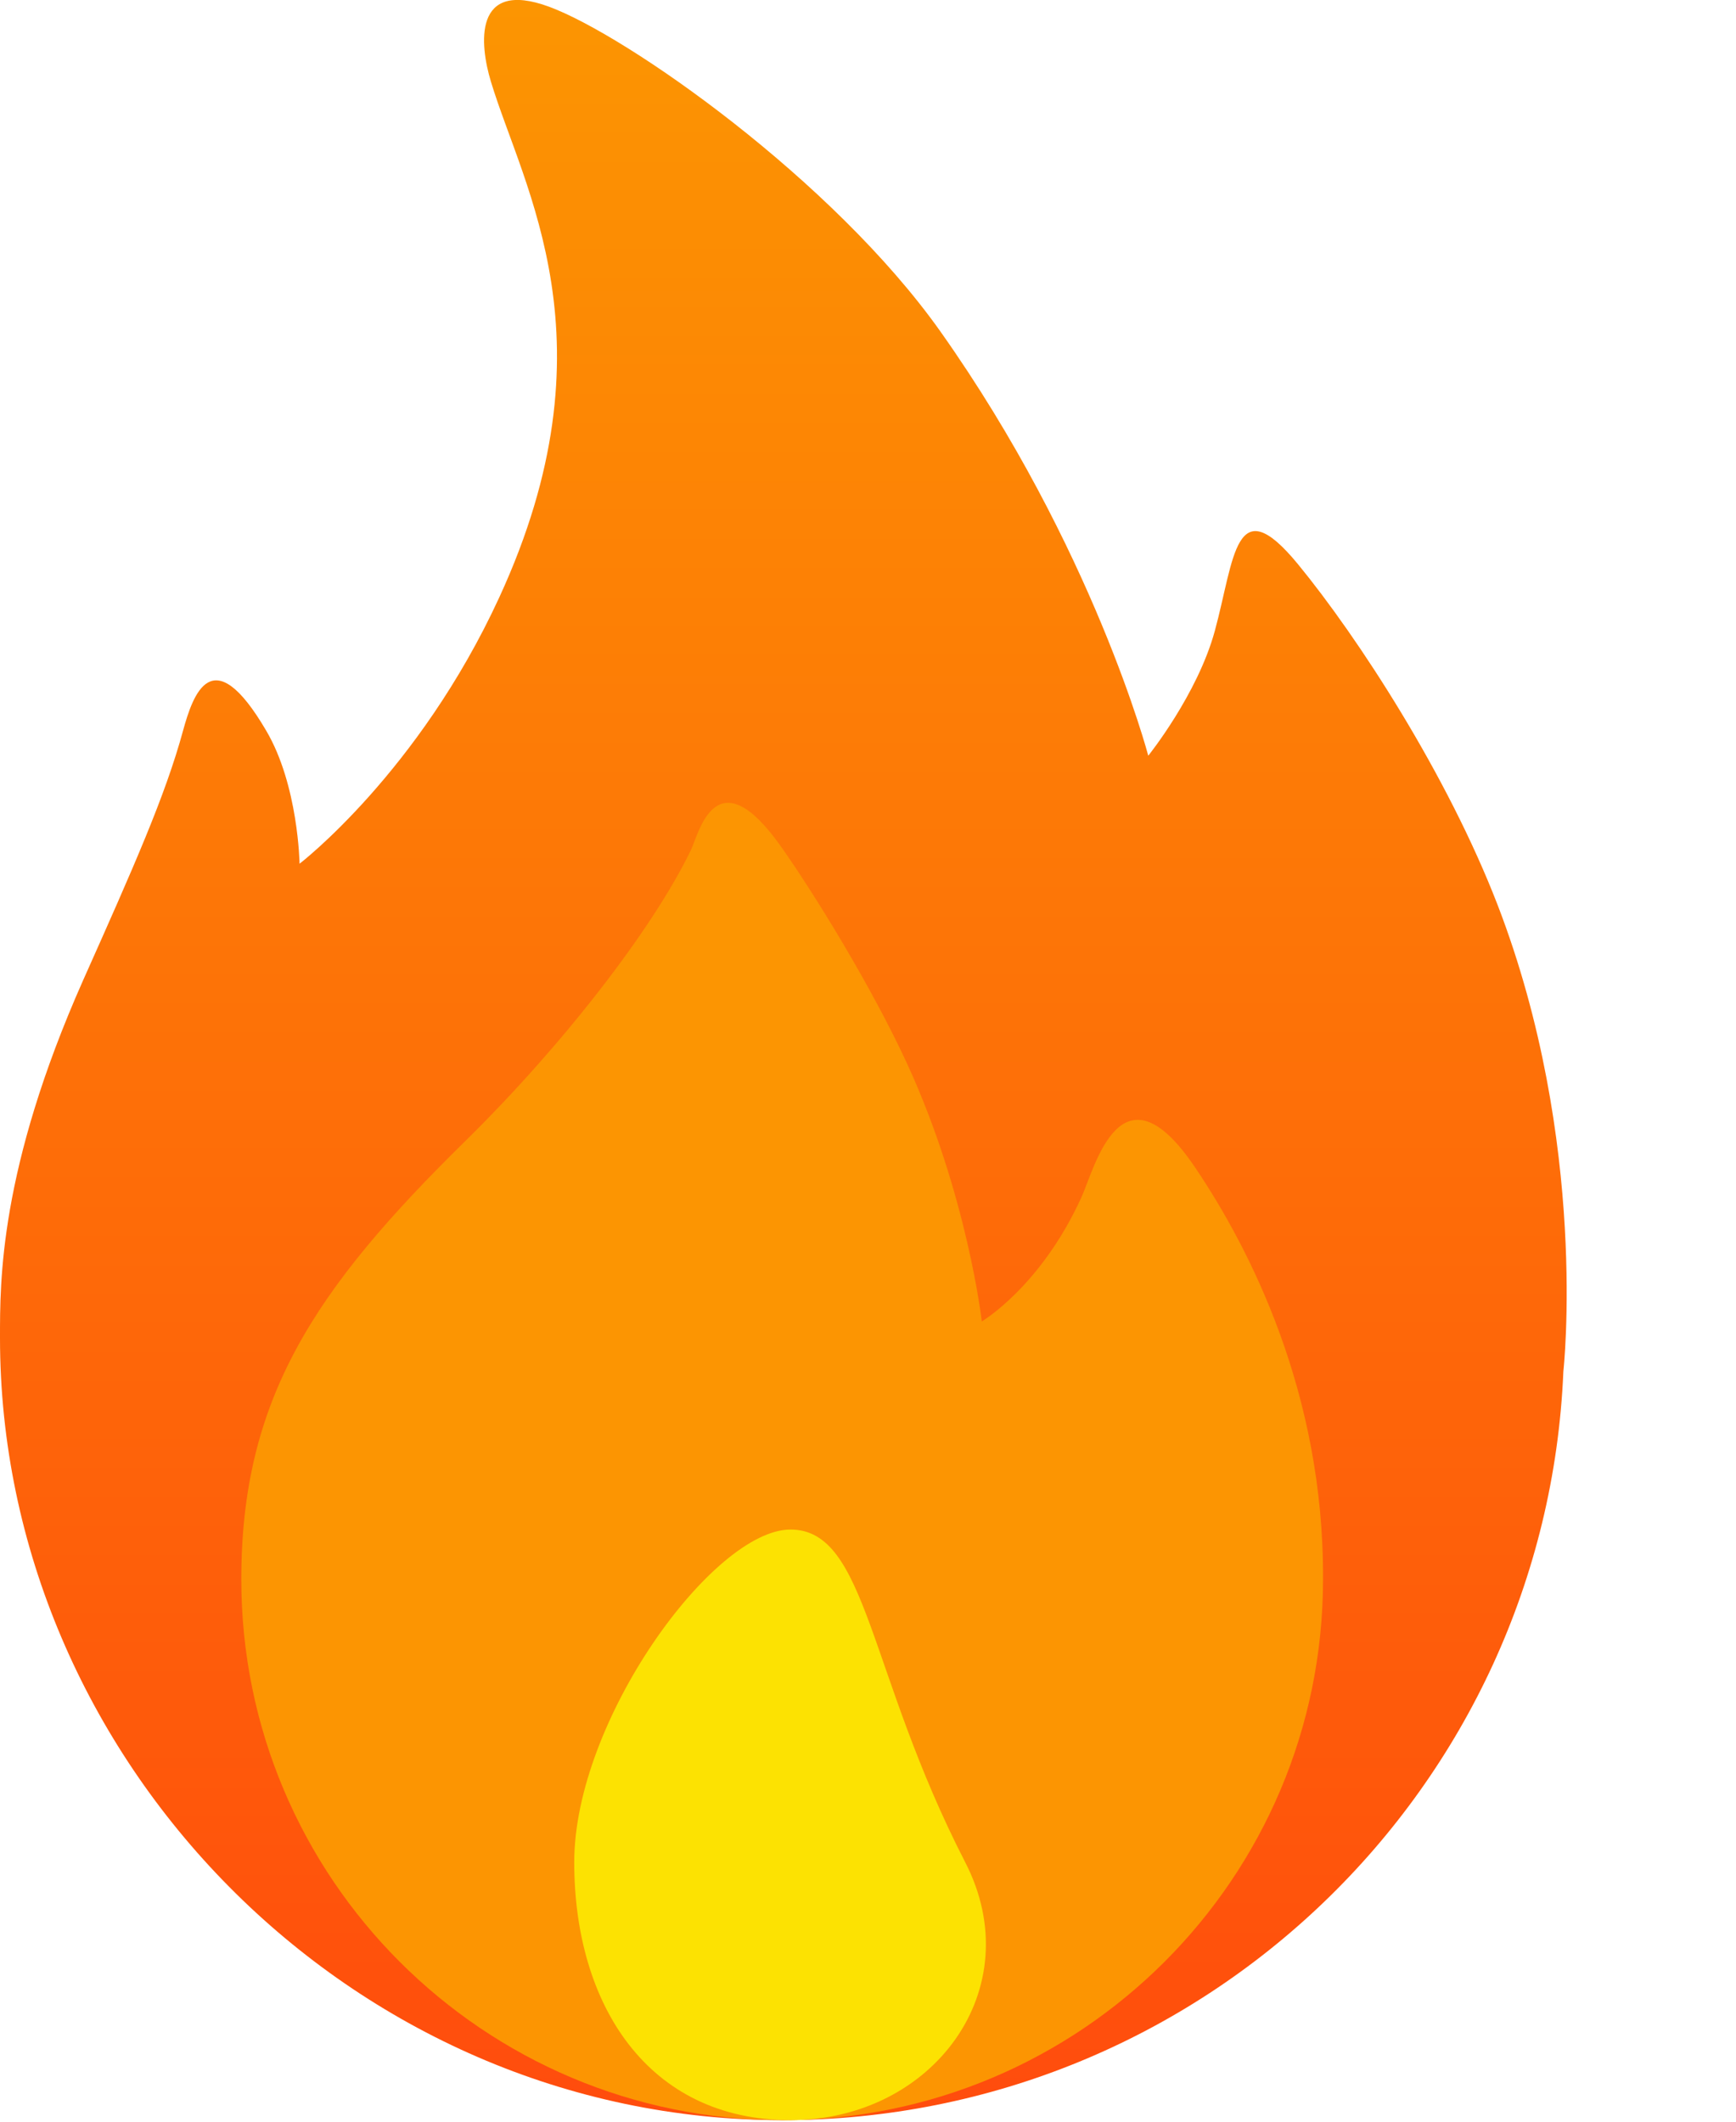 <svg width="9" height="11" viewBox="0 0 9 11" fill="none" xmlns="http://www.w3.org/2000/svg">
<path fill-rule="evenodd" clip-rule="evenodd" d="M8.105 7.11C8.015 9.269 6.237 10.992 4.055 10.992C1.815 10.992 2.84643e-06 9.116 2.84643e-06 6.937C2.84643e-06 6.646 -0.005 6.064 0.431 5.082C0.693 4.495 0.857 4.126 0.949 3.788C1 3.603 1.099 3.308 1.38 3.788C1.547 4.071 1.553 4.478 1.553 4.478C1.553 4.478 2.171 4.004 2.588 3.098C3.2 1.77 2.712 0.976 2.545 0.423C2.487 0.232 2.451 -0.111 2.847 0.035C3.25 0.184 4.317 0.931 4.875 1.718C5.67 2.841 5.953 3.918 5.953 3.918C5.953 3.918 6.208 3.601 6.298 3.271C6.4 2.897 6.402 2.527 6.729 2.925C7.041 3.305 7.504 4.017 7.765 4.694C8.238 5.924 8.105 7.11 8.105 7.11Z" fill="url(#paint0_linear_3554_1731)"/>
<path fill-rule="evenodd" clip-rule="evenodd" d="M4.055 10.992C2.506 10.992 1.251 9.737 1.251 8.188C1.251 7.254 1.628 6.686 2.411 5.917C2.913 5.424 3.383 4.819 3.582 4.407C3.622 4.326 3.711 3.904 4.056 4.399C4.237 4.658 4.52 5.12 4.702 5.513C5.015 6.193 5.09 6.851 5.09 6.851C5.09 6.851 5.397 6.67 5.608 6.204C5.676 6.053 5.813 5.485 6.196 6.053C6.478 6.471 6.864 7.221 6.859 8.188C6.859 9.737 5.603 10.992 4.055 10.992Z" fill="#FC9502"/>
<path fill-rule="evenodd" clip-rule="evenodd" d="M4.098 7.93C4.497 7.93 4.497 8.669 5.004 9.655C5.342 10.312 4.837 10.992 4.098 10.992C3.36 10.992 2.977 10.394 2.977 9.655C2.977 8.917 3.699 7.93 4.098 7.93Z" fill="#FCE202"/>
<defs>
<linearGradient id="paint0_linear_3554_1731" x1="4.061" y1="11" x2="4.061" y2="0.008" gradientUnits="userSpaceOnUse">
<stop stop-color="#FF4C0D"/>
<stop offset="1" stop-color="#FC9502"/>
</linearGradient>
</defs>
</svg>

